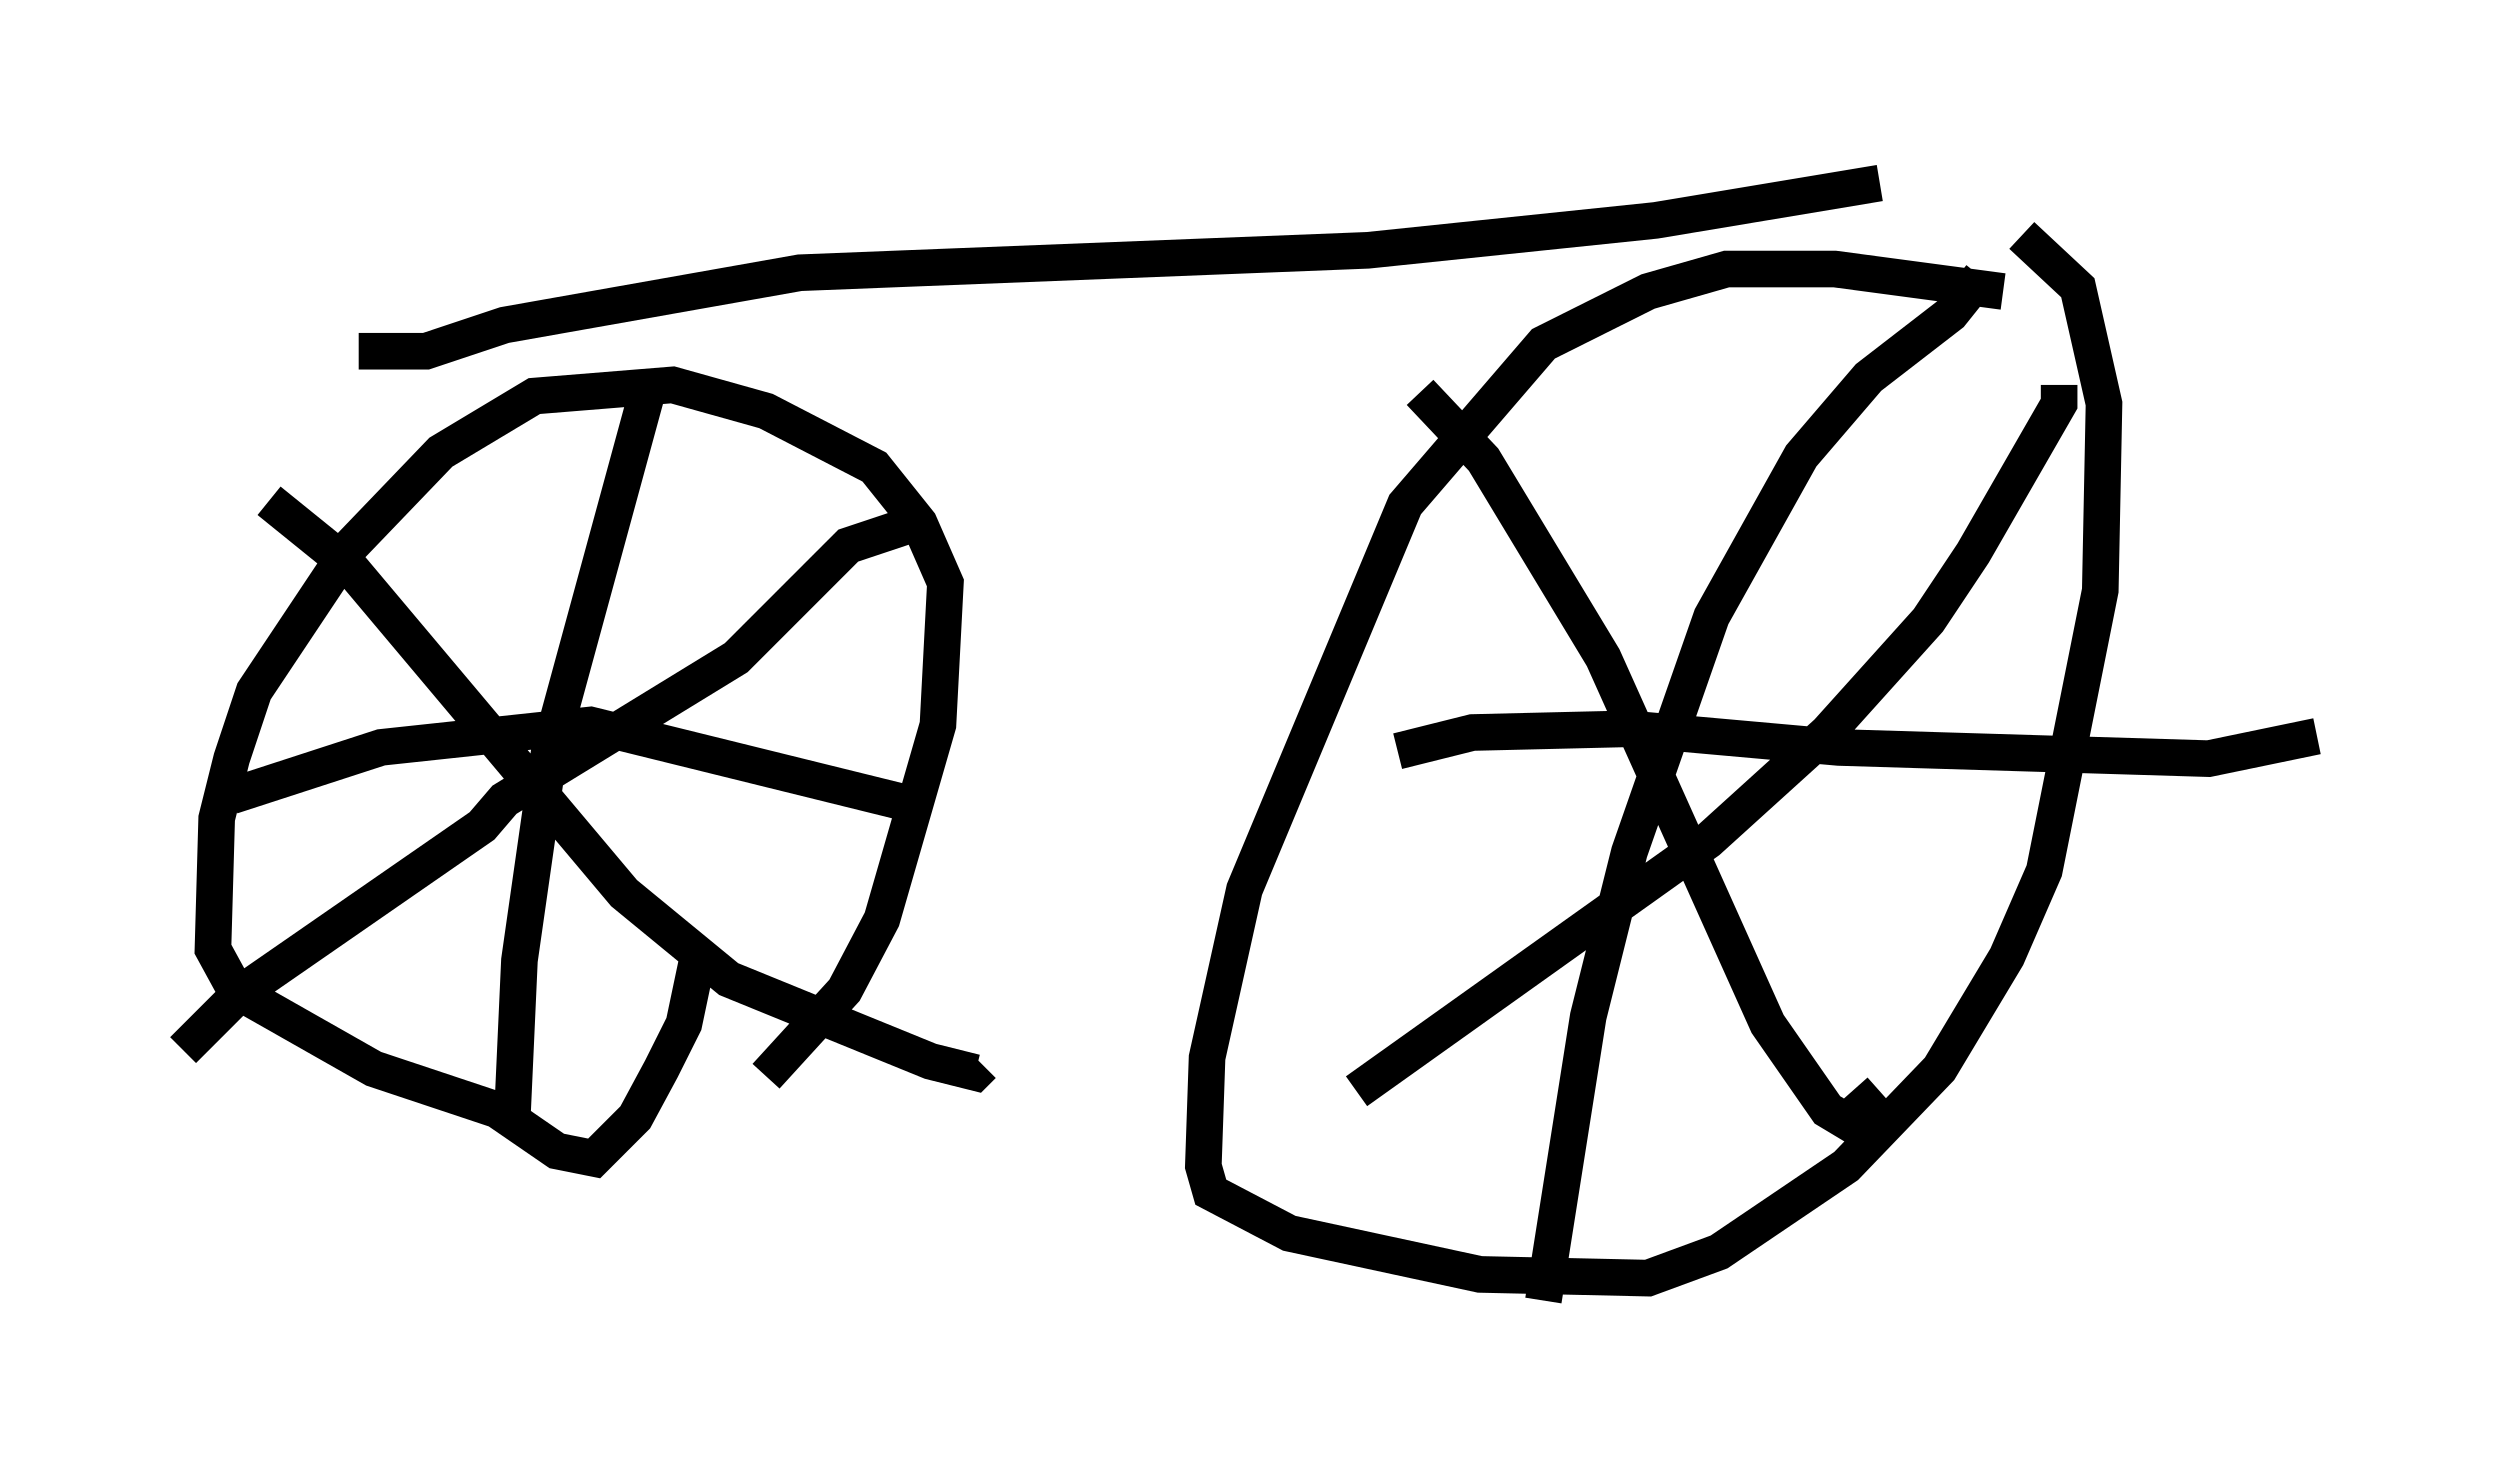 <?xml version="1.0" encoding="utf-8" ?>
<svg baseProfile="full" height="40.523" version="1.1" width="68.29" xmlns="http://www.w3.org/2000/svg" xmlns:ev="http://www.w3.org/2001/xml-events" xmlns:xlink="http://www.w3.org/1999/xlink"><defs /><rect fill="white" height="40.523" width="68.29" x="0" y="0" /><path d="M15.004, 31.44 m5.921, -2.042 l2.144, -2.348 1.021, -1.94 l1.531, -5.308 0.204, -3.879 l-0.715, -1.633 -1.225, -1.531 l-2.96, -1.531 -2.552, -0.715 l-3.777, 0.306 -2.552, 1.531 l-2.45, 2.552 -2.654, 3.981 l-0.613, 1.838 -0.408, 1.633 l-0.102, 3.573 0.613, 1.123 l3.777, 2.144 3.369, 1.123 l1.633, 1.123 1.021, 0.204 l1.123, -1.123 0.715, -1.327 l0.613, -1.225 0.408, -1.94 m-1.327, -15.619 l-2.756, 10.106 -0.817, 5.717 l-0.204, 4.492 m-7.656, -8.983 l4.083, -1.327 5.717, -0.613 l8.677, 2.144 m0.204, -7.656 l-1.838, 0.613 -3.063, 3.063 l-6.329, 3.879 -0.613, 0.715 l-6.635, 4.594 -1.531, 1.531 m2.348, -15.006 l2.144, 1.735 7.554, 8.983 l2.858, 2.348 5.513, 2.246 l1.225, 0.306 0.204, -0.204 m27.869, -21.131 l-4.594, -0.613 -2.96, 0.0 l-2.144, 0.613 -2.858, 1.429 l-3.777, 4.39 -4.39, 10.515 l-1.021, 4.594 -0.102, 2.96 l0.204, 0.715 2.144, 1.123 l5.206, 1.123 4.594, 0.102 l1.94, -0.715 3.471, -2.348 l2.552, -2.654 1.838, -3.063 l1.021, -2.348 1.531, -7.656 l0.102, -5.104 -0.715, -3.165 l-1.531, -1.429 m-1.123, 1.123 l-0.817, 1.021 -2.246, 1.735 l-1.838, 2.144 -2.45, 4.39 l-2.246, 6.431 -1.123, 4.492 l-1.225, 7.758 m-3.981, -15.006 l2.042, -0.51 4.288, -0.102 l5.717, 0.51 10.106, 0.306 l2.96, -0.613 m-7.044, -9.596 l0.0, 0.51 -2.348, 4.083 l-1.225, 1.838 -2.756, 3.063 l-3.267, 2.96 -9.596, 6.84 m1.735, -19.09 l1.735, 1.838 3.267, 5.41 l4.492, 10.004 1.633, 2.348 l0.51, 0.306 0.919, -0.817 m-41.548, -20.213 l1.838, 0.0 2.144, -0.715 l8.065, -1.429 15.517, -0.613 l7.861, -0.817 6.125, -1.021 " fill="none" stroke="black" stroke-width="1" /></svg>